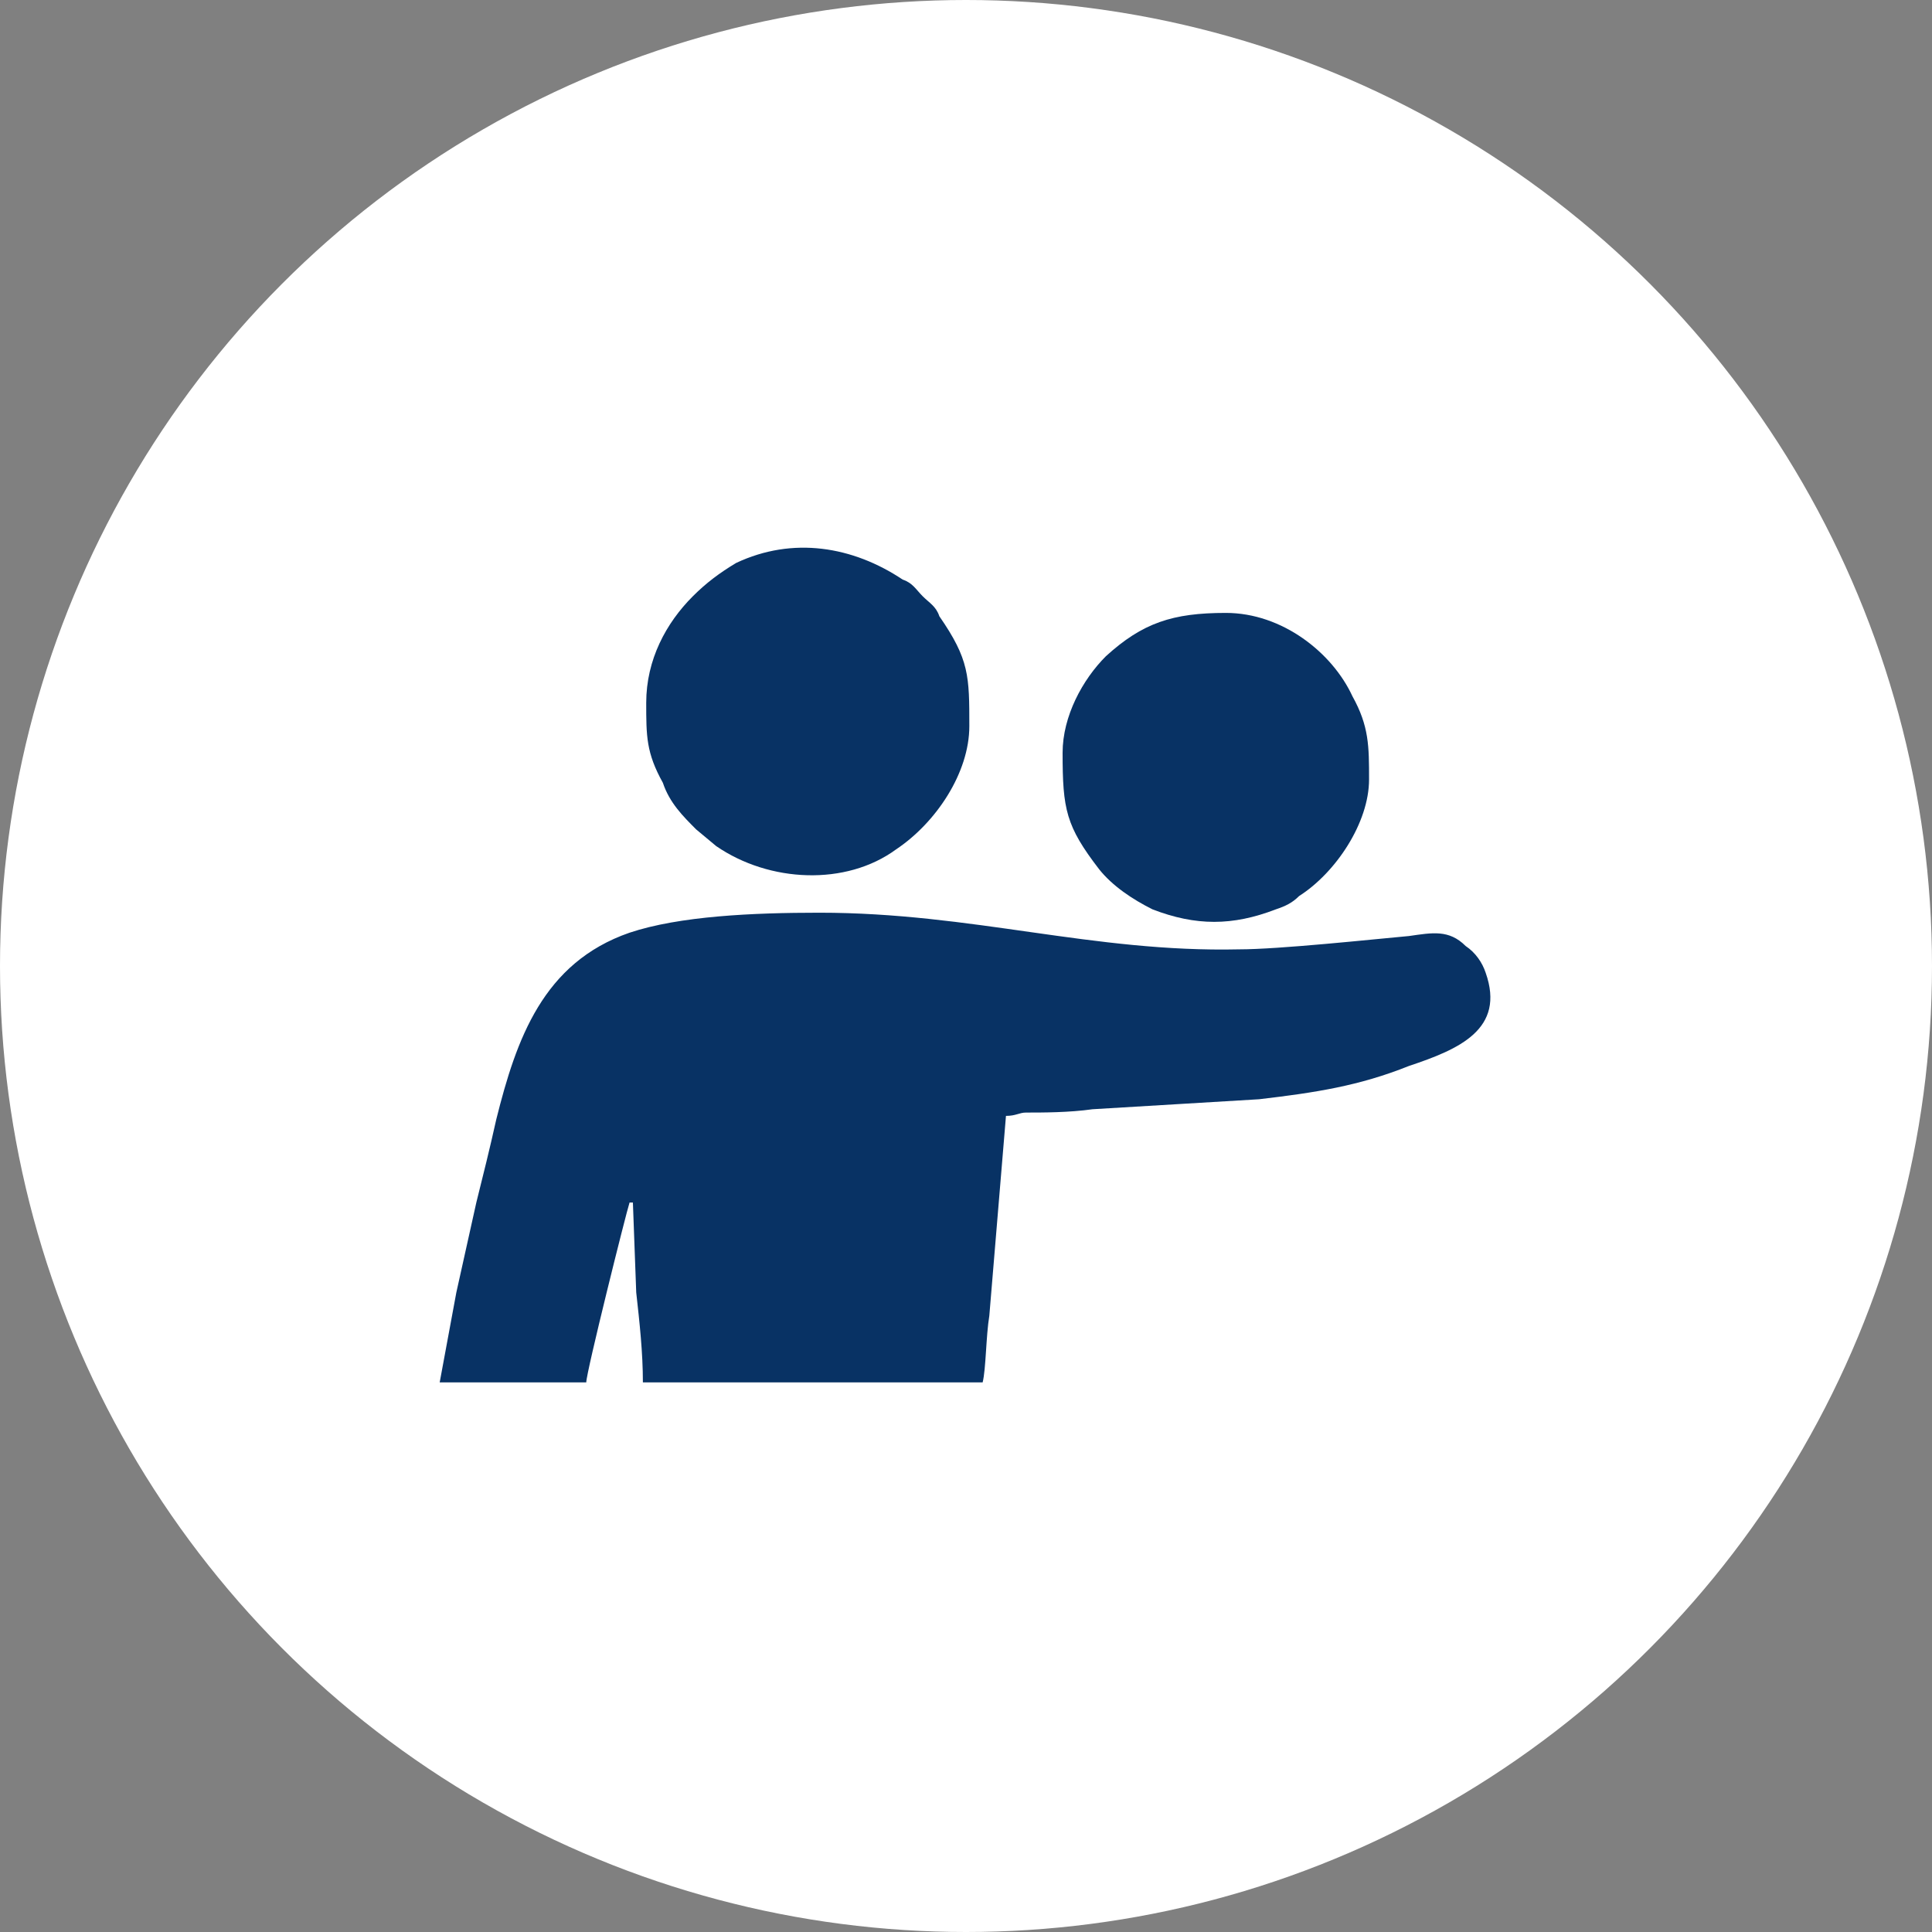 <svg xmlns="http://www.w3.org/2000/svg" xmlns:xlink="http://www.w3.org/1999/xlink" xml:space="preserve" width="91px" height="91px" style="shape-rendering:geometricPrecision; text-rendering:geometricPrecision; image-rendering:optimizeQuality; fill-rule:evenodd; clip-rule:evenodd" viewBox="0 0 5.8 5.8"><rect x="0" y="0" width="5.8" height="5.8" fill="#808080" stroke="none"/> <defs> <style type="text/css"> .fil1 {fill:#083264} .fil0 {fill:white} </style> </defs> <g id="Layer_x0020_1">  <g id="_1718343237712"> <circle class="fil0" cx="2.9" cy="2.9" r="2.9"></circle> <g> <path class="fil1" d="M1.76 4.15c0,-0.03 0.12,-0.51 0.13,-0.54 0,0 0,0 0,0 0,0 0.01,0 0.01,0l0.01 0.27c0.01,0.09 0.02,0.18 0.02,0.27l1.02 0c0.01,-0.04 0.01,-0.14 0.02,-0.2l0.05 -0.6c0.03,0 0.04,-0.01 0.06,-0.01 0.05,0 0.13,0 0.2,-0.01l0.5 -0.03c0.17,-0.02 0.3,-0.04 0.45,-0.1 0.15,-0.05 0.29,-0.11 0.23,-0.28 -0.01,-0.03 -0.03,-0.06 -0.06,-0.08 -0.05,-0.05 -0.1,-0.04 -0.17,-0.03 -0.11,0.01 -0.39,0.04 -0.51,0.04 -0.44,0.01 -0.8,-0.11 -1.26,-0.11 -0.2,0 -0.42,0.01 -0.57,0.06 -0.26,0.09 -0.34,0.32 -0.4,0.56 -0.02,0.09 -0.04,0.17 -0.06,0.25 -0.02,0.09 -0.04,0.18 -0.06,0.27l-0.05 0.27 0.44 0z"></path> <path class="fil1" d="M1.94 2.11c0,0.1 0,0.15 0.05,0.24 0.02,0.06 0.06,0.1 0.1,0.14l0.06 0.05c0.16,0.11 0.39,0.12 0.54,0.01 0.12,-0.08 0.22,-0.23 0.22,-0.37 0,-0.15 0,-0.2 -0.09,-0.33 -0.01,-0.03 -0.03,-0.04 -0.05,-0.06 -0.02,-0.02 -0.03,-0.04 -0.06,-0.05 -0.15,-0.1 -0.33,-0.13 -0.5,-0.05 -0.05,0.03 -0.09,0.06 -0.13,0.1 -0.08,0.08 -0.14,0.19 -0.14,0.32z"></path> <path class="fil1" d="M3.19 2.26c0,0.17 0.01,0.22 0.11,0.35 0.04,0.05 0.1,0.09 0.16,0.12 0.13,0.05 0.24,0.05 0.37,0 0.03,-0.01 0.05,-0.02 0.07,-0.04 0.11,-0.07 0.21,-0.22 0.21,-0.35 0,-0.1 0,-0.16 -0.05,-0.25 -0.06,-0.13 -0.21,-0.25 -0.38,-0.25 -0.16,0 -0.25,0.03 -0.36,0.13 -0.07,0.07 -0.13,0.18 -0.13,0.29z"></path> </g> </g> </g> </svg>